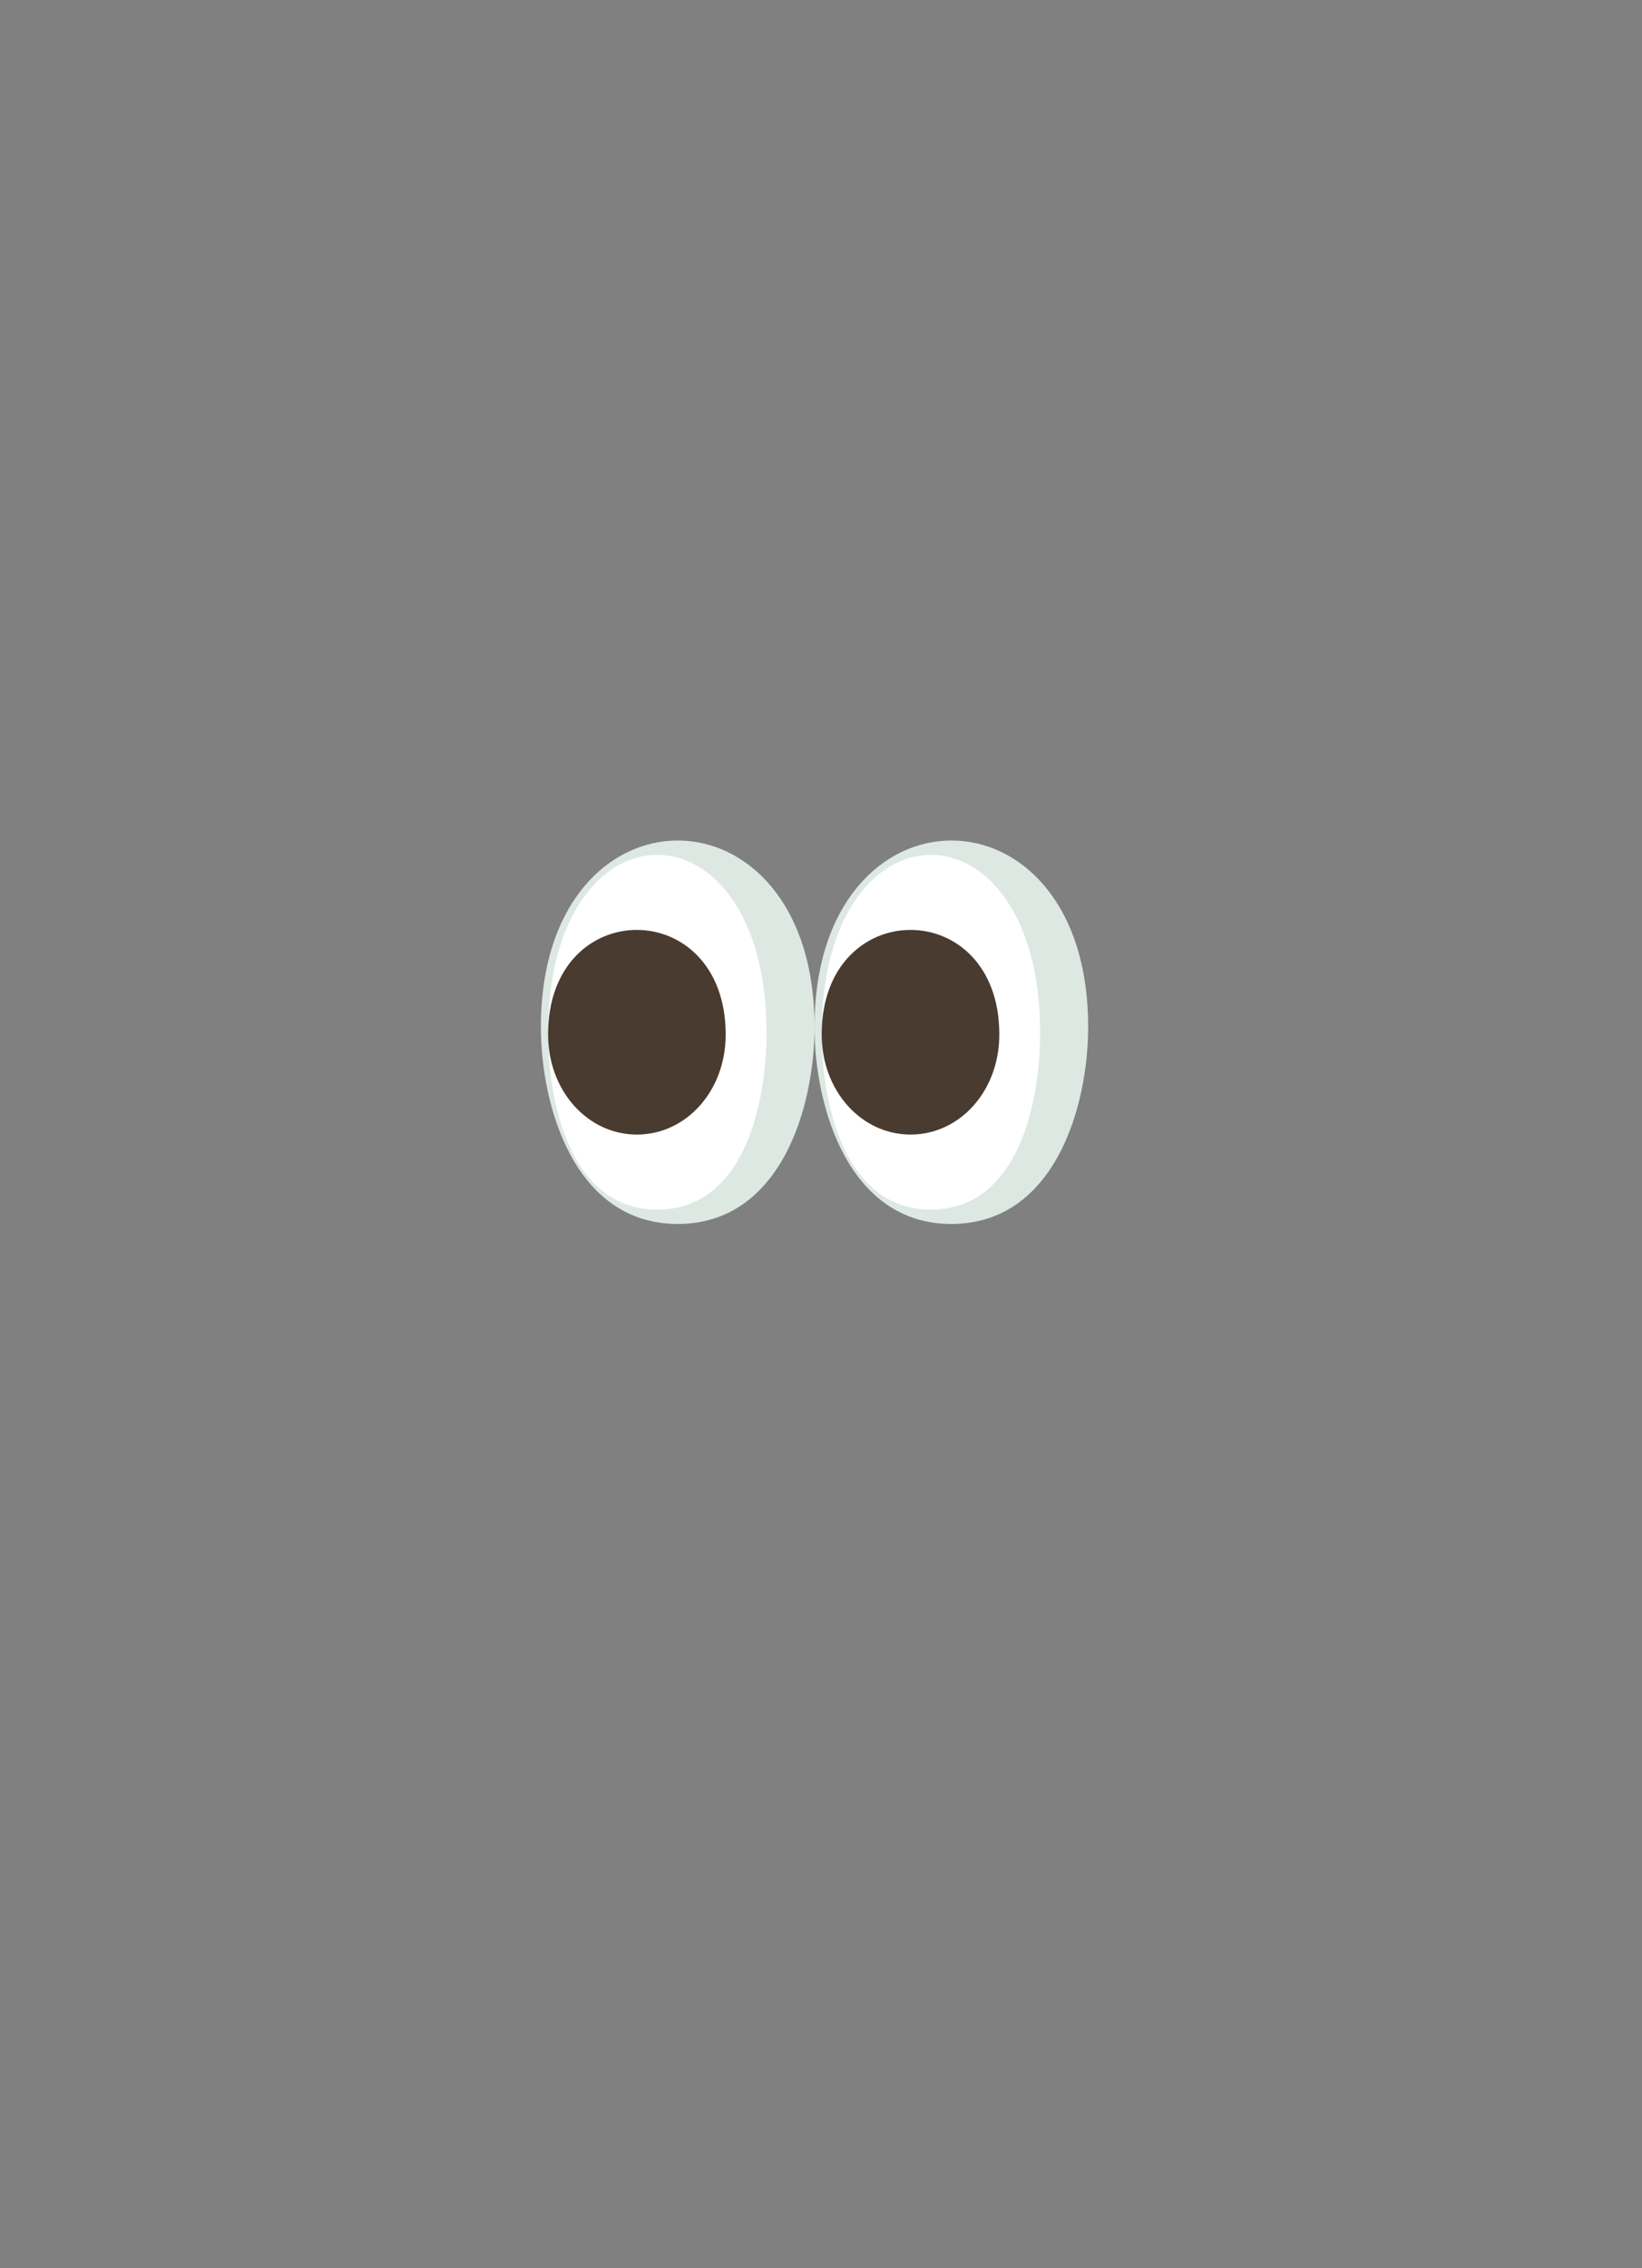 <?xml version="1.0" encoding="utf-8"?>
<!-- Generator: Adobe Illustrator 26.3.1, SVG Export Plug-In . SVG Version: 6.00 Build 0)  -->
<svg version="1.1" id="Capa_1" xmlns="http://www.w3.org/2000/svg" xmlns:xlink="http://www.w3.org/1999/xlink" x="0px" y="0px"
	 viewBox="0 0 59.53 82.2" style="enable-background:new 0 0 59.53 82.2;" xml:space="preserve">
<rect x="0" y="0" width="59.53" height="82.2" fill="#808080" stroke="none"/>
<style type="text/css">
	.st0{fill:#DDE8E3;}
	.st1{fill:#FFFFFF;}
	.st2{fill:#493B30;}
</style>
<g>
	<g>
		<g>
			<path class="st0" d="M19.61,37.22c0,2.91,1.24,7.14,4.96,7.14c3.73,0,4.96-4.22,4.96-7.14C29.53,28.21,19.61,28.21,19.61,37.22z"
				/>
			<path class="st0" d="M29.53,37.22c0,2.91,1.24,7.14,4.96,7.14c3.73,0,4.96-4.22,4.96-7.14C39.46,28.21,29.53,28.21,29.53,37.22z"
				/>
			<path class="st1" d="M19.87,37.44c0,2.5,0.79,6.4,3.96,6.4c3.17,0,3.96-3.9,3.96-6.4C27.79,28.83,19.87,28.83,19.87,37.44z"/>
			<path class="st1" d="M29.79,37.44c0,2.5,0.79,6.4,3.96,6.4c3.17,0,3.96-3.9,3.96-6.4C37.71,28.83,29.79,28.83,29.79,37.44z"/>
			<path class="st2" d="M19.87,37.49c0,2.05,1.44,3.63,3.22,3.63c1.78,0,3.22-1.57,3.22-3.63C26.3,32.44,19.87,32.44,19.87,37.49z"
				/>
			<path class="st2" d="M29.79,37.49c0,2.05,1.44,3.63,3.22,3.63c1.78,0,3.22-1.57,3.22-3.63C36.23,32.44,29.79,32.44,29.79,37.49z"
				/>
		</g>
	</g>
</g>
</svg>
